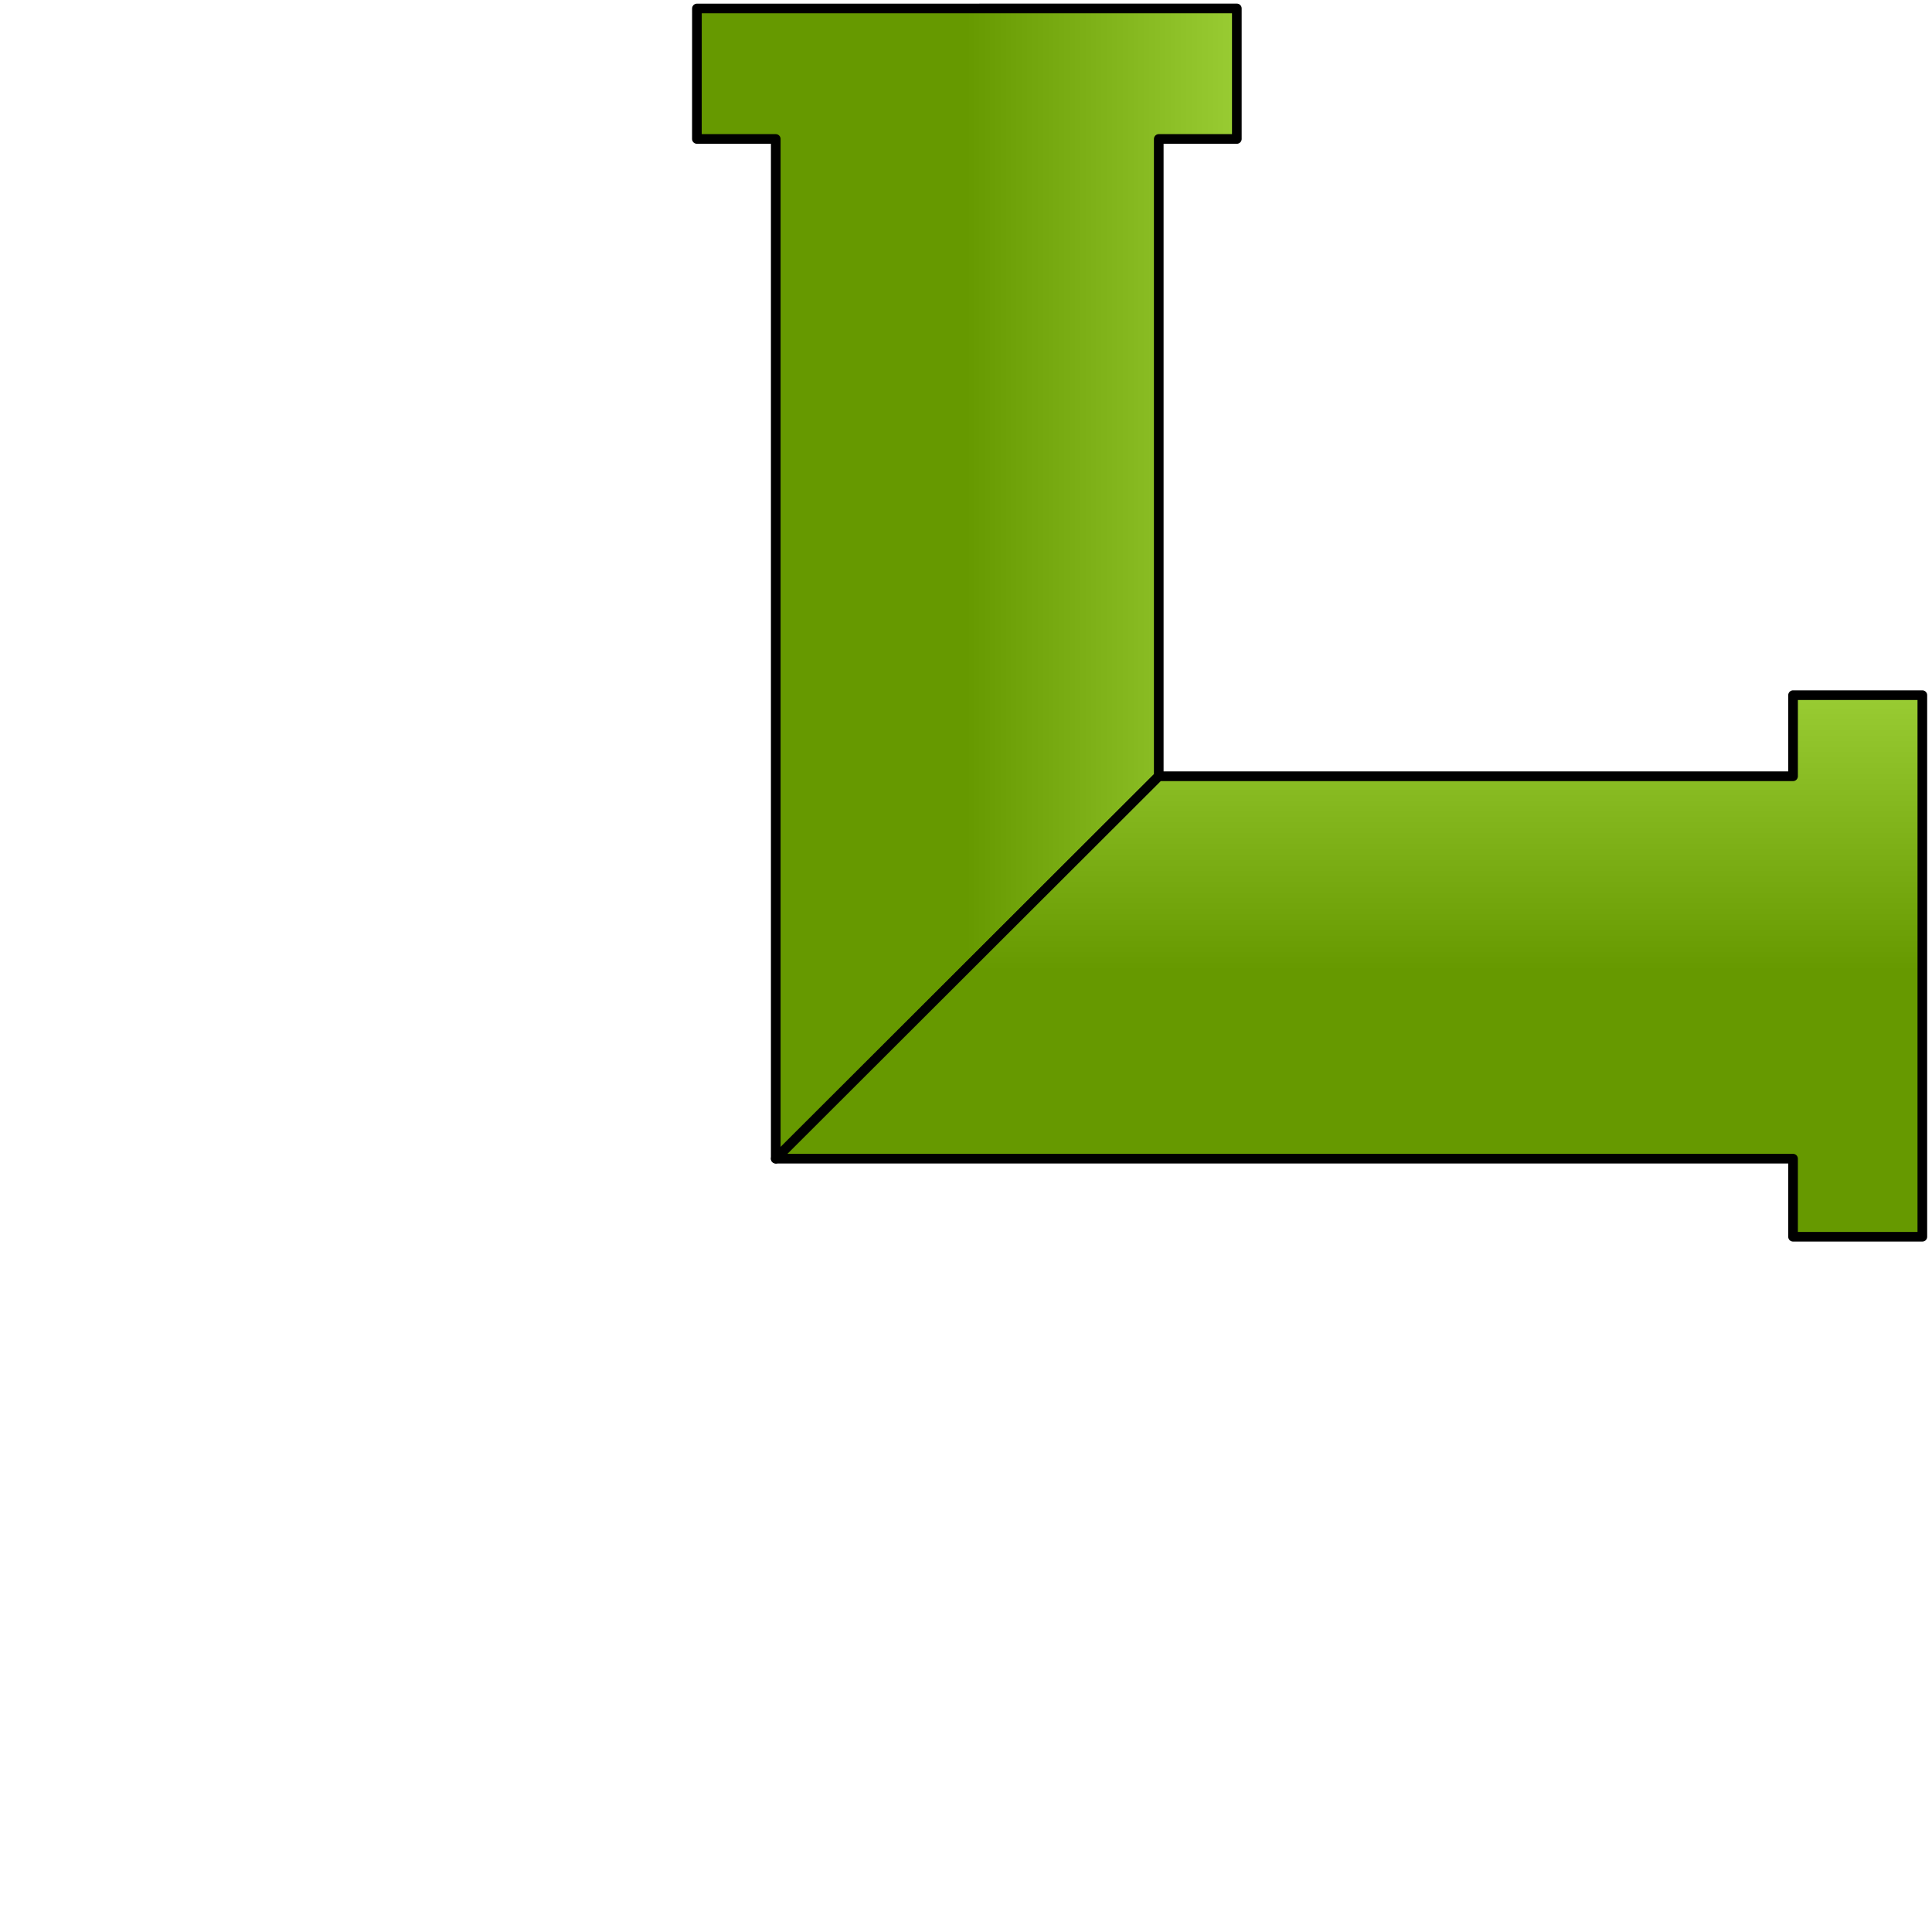 <?xml version="1.0" encoding="UTF-8" standalone="no"?>
<!-- Created with Inkscape (http://www.inkscape.org/) -->

<svg
   xmlns:dc="http://purl.org/dc/elements/1.1/"
   xmlns:cc="http://creativecommons.org/ns#"
   xmlns:rdf="http://www.w3.org/1999/02/22-rdf-syntax-ns#"
   xmlns:svg="http://www.w3.org/2000/svg"
   xmlns="http://www.w3.org/2000/svg"
   xmlns:xlink="http://www.w3.org/1999/xlink"
   xmlns:sodipodi="http://sodipodi.sourceforge.net/DTD/sodipodi-0.dtd"
   xmlns:inkscape="http://www.inkscape.org/namespaces/inkscape"
   width="100"
   height="100"
   viewBox="0 0 100 100"
   id="svg2"
   version="1.1"
   inkscape:version="0.91 r13725"
   sodipodi:docname="pipe-bend-top-right.svg"
   inkscape:export-filename="/Users/pedrosantos/Desktop/PipeCruncher/Images/pipe_corner_top_right.png"
   inkscape:export-xdpi="180"
   inkscape:export-ydpi="180">
  <defs
     id="defs4">
    <linearGradient
       inkscape:collect="always"
       id="linearGradient4512">
      <stop
         style="stop-color:#669900;stop-opacity:1;"
         offset="0"
         id="stop4514" />
      <stop
         style="stop-color:#99cc33;stop-opacity:1"
         offset="1"
         id="stop4516" />
    </linearGradient>
    <linearGradient
       inkscape:collect="always"
       xlink:href="#linearGradient4512"
       id="linearGradient4561"
       x1="50.003"
       y1="992.541"
       x2="64.018"
       y2="992.541"
       gradientUnits="userSpaceOnUse" />
    <linearGradient
       inkscape:collect="always"
       xlink:href="#linearGradient4512"
       id="linearGradient4563"
       x1="64.018"
       y1="1002.612"
       x2="64.018"
       y2="988.344"
       gradientUnits="userSpaceOnUse" />
  </defs>
  <sodipodi:namedview
     id="base"
     pagecolor="#ffffff"
     bordercolor="#666666"
     borderopacity="1.0"
     inkscape:pageopacity="0.0"
     inkscape:pageshadow="2"
     inkscape:zoom="6.2366818"
     inkscape:cx="12.693567"
     inkscape:cy="48.113252"
     inkscape:document-units="px"
     inkscape:current-layer="g4584"
     showgrid="false"
     units="px"
     showguides="true"
     inkscape:guide-bbox="true"
     inkscape:window-width="1920"
     inkscape:window-height="1032"
     inkscape:window-x="0"
     inkscape:window-y="0"
     inkscape:window-maximized="1"
     inkscape:showpageshadow="false"
     borderlayer="false">
    <sodipodi:guide
       position="-11.617,49.75"
       orientation="0,1"
       id="guide4148" />
    <sodipodi:guide
       position="50.003,49.75"
       orientation="1,0"
       id="guide4150" />
    <sodipodi:guide
       position="40.154,138.012"
       orientation="1,0"
       id="guide4152" />
    <sodipodi:guide
       position="92.808,59.821"
       orientation="0,1"
       id="guide4154"
       inkscape:label=""
       inkscape:color="rgb(0,0,255)" />
    <sodipodi:guide
       position="-32.83,40.027"
       orientation="0,1"
       id="guide4156" />
    <sodipodi:guide
       position="59.978,83.969"
       orientation="1,0"
       id="guide4158" />
    <sodipodi:guide
       position="0.505,70.079"
       orientation="1,0"
       id="guide4160" />
    <sodipodi:guide
       position="99.5,68.122"
       orientation="1,0"
       id="guide4162" />
    <sodipodi:guide
       position="4.356,99.563"
       orientation="0,1"
       id="guide4164" />
    <sodipodi:guide
       position="103.351,0.379"
       orientation="0,1"
       id="guide4166" />
    <sodipodi:guide
       position="85.61,92.808"
       orientation="0,1"
       id="guide4180" />
    <sodipodi:guide
       position="6.945,86.368"
       orientation="1,0"
       id="guide4184" />
    <sodipodi:guide
       position="92.808,81.191"
       orientation="1,0"
       id="guide4188" />
    <sodipodi:guide
       position="-3.409,6.945"
       orientation="0,1"
       id="guide4190" />
    <sodipodi:guide
       position="20.708,64.018"
       orientation="0,1"
       id="guide4192" />
    <sodipodi:guide
       position="76.014,35.987"
       orientation="0,1"
       id="guide4196" />
    <sodipodi:guide
       position="64.018,169.327"
       orientation="1,0"
       id="guide4291" />
    <sodipodi:guide
       position="36.071,83.571"
       orientation="1,0"
       id="guide4370" />
  </sodipodi:namedview>
  <g
     inkscape:label="Layer 1"
     inkscape:groupmode="layer"
     id="layer1"
     transform="translate(0,-952.362)">
    <g
       id="g4295"
       inkscape:transform-center-x="18.182775"
       inkscape:transform-center-y="18.45692"
       transform="matrix(0,-1,1,0,-951.937,1052.446)" />
    <g
       id="g4584">
      <path
         sodipodi:nodetypes="ccccccccc"
         inkscape:connector-curvature="0"
         id="path4549"
         d="m 36.071,959.554 4.082,0 0,52.78 19.824,-19.794 0,-32.986 4.041,0 0,-6.755 -27.945,0.002 z"
         style="fill:url(#linearGradient4561);fill-rule:evenodd;stroke:#000000;stroke-width:0.5;stroke-linecap:round;stroke-linejoin:round;stroke-opacity:1;stroke-miterlimit:4;stroke-dasharray:none;fill-opacity:1" />
      <path
         inkscape:connector-curvature="0"
         id="path4553"
         d="m 92.808,988.344 6.692,0 0,28.032 -6.692,0 0,-4.041 -52.654,0 19.824,-19.794 32.83,0 z"
         style="fill:url(#linearGradient4563);fill-rule:evenodd;stroke:#000000;stroke-width:0.5;stroke-linecap:round;stroke-linejoin:round;stroke-opacity:1;stroke-miterlimit:4;stroke-dasharray:none;fill-opacity:1" />
    </g>
  </g>
</svg>
